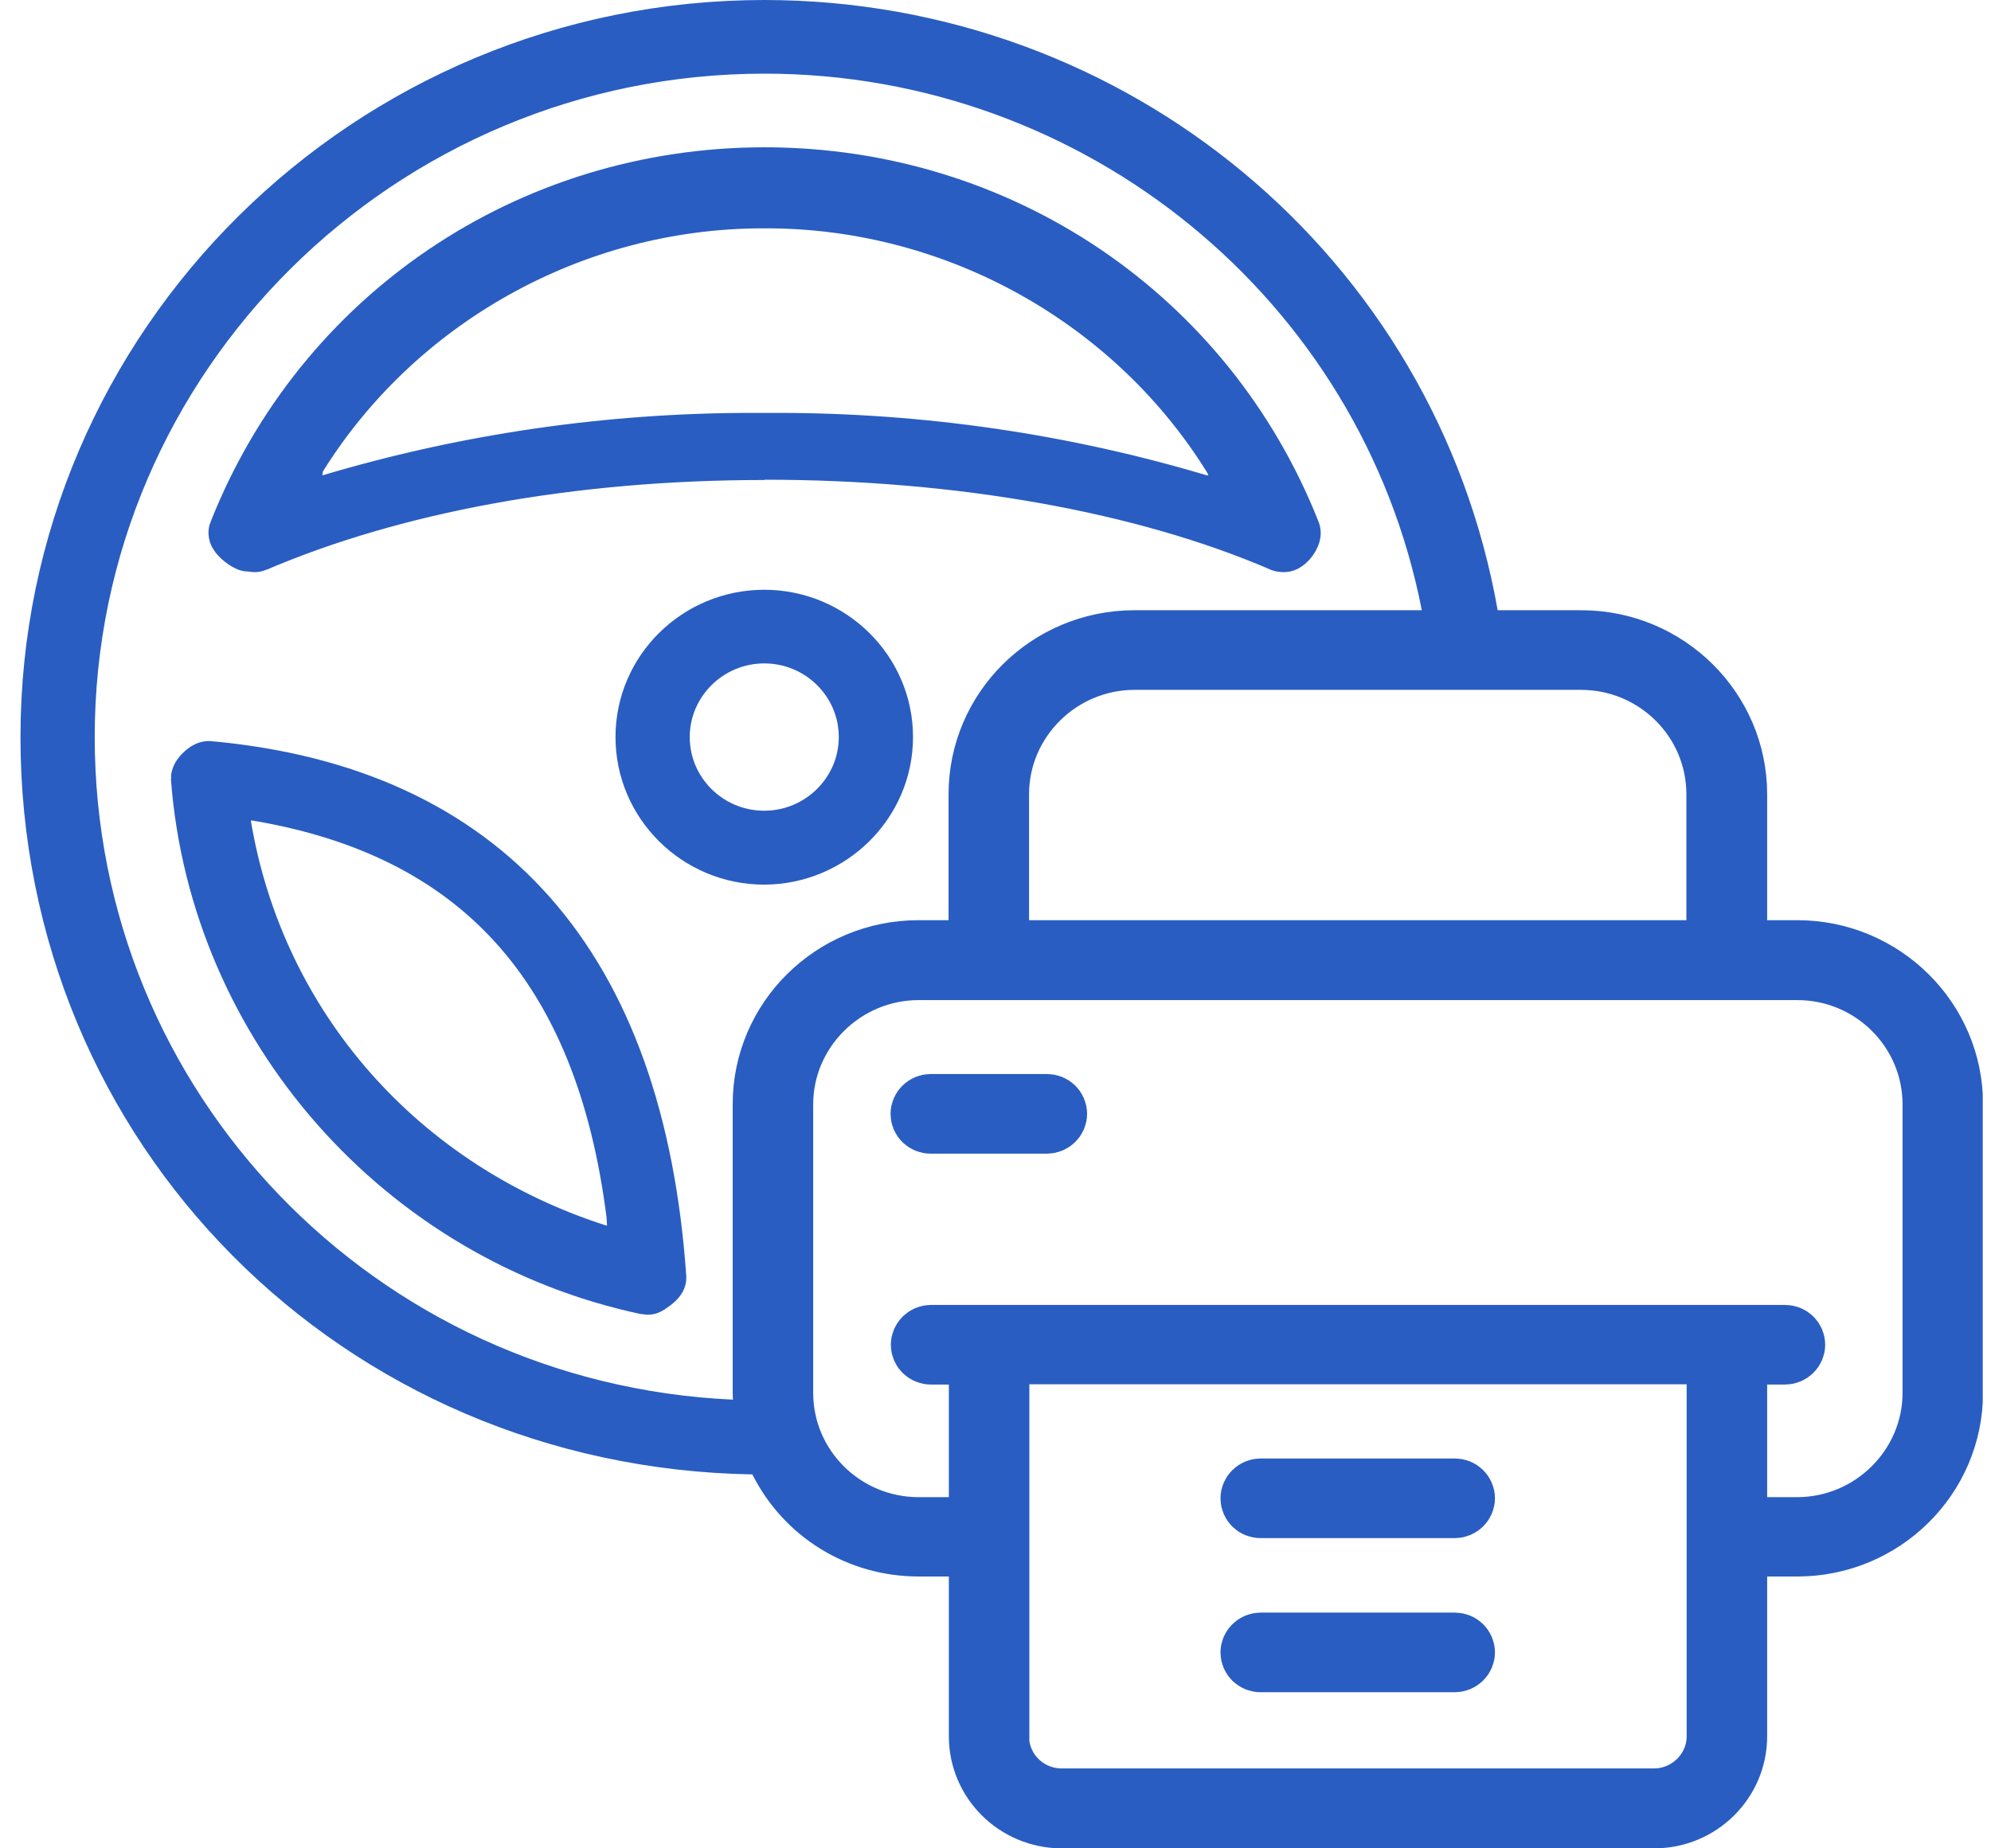 <svg width="70" height="65" viewBox="0 0 70 65" fill="none" xmlns="http://www.w3.org/2000/svg">
<g clip-path="url(#clip0_2096_136)">
<path d="M8.33 18.73C11.34 11.11 18.62 6.18 26.88 6.18C35.14 6.18 42.42 11.1 45.43 18.72C45.47 18.81 45.25 19.12 45.14 19.12C45.1 19.12 45.05 19.12 45.01 19.09C40.16 17.01 33.72 15.87 26.88 15.87C20.04 15.87 13.6 17.02 8.75 19.1C8.71 19.12 8.29 18.83 8.34 18.72L8.33 18.73ZM26.82 7.03C20.14 7.03 13.85 10.55 10.4 16.22L10.14 17.76L11.54 17.7C16.37 16.25 21.39 15.52 26.44 15.52H27.33C32.38 15.52 37.4 16.25 42.23 17.7L43.91 17.86L43.37 16.22C39.92 10.55 33.63 7.03 26.95 7.03H26.82ZM26.88 15.88C20.04 15.88 13.83 17.04 8.97 19.12C8.93 19.14 8.29 18.84 8.33 18.73" fill="#295DC2"/>
<path d="M8.33 18.73C11.34 11.11 18.62 6.18 26.88 6.18C35.14 6.18 42.42 11.1 45.43 18.72C45.47 18.81 45.25 19.12 45.14 19.12C45.1 19.12 45.05 19.12 45.01 19.09C40.16 17.01 33.72 15.87 26.88 15.87C20.04 15.87 13.6 17.02 8.75 19.1C8.71 19.12 8.29 18.83 8.34 18.72L8.33 18.73ZM8.33 18.73C8.29 18.84 8.93 19.14 8.97 19.12C13.83 17.04 20.04 15.88 26.88 15.88M26.82 7.03C20.14 7.03 13.85 10.55 10.4 16.22L10.14 17.76L11.54 17.7C16.37 16.25 21.39 15.52 26.44 15.52H27.33C32.38 15.52 37.4 16.25 42.23 17.7L43.91 17.86L43.37 16.22C39.92 10.55 33.63 7.03 26.95 7.03H26.82Z" stroke="#295DC2" stroke-width="2"/>
<path d="M22.77 45.24C14.15 43.42 7.68 36.07 7.01 27.37C7.01 27.29 7.24 27.06 7.34 27.06C17.05 27.95 22.36 33.97 23.13 44.93C23.13 45.01 22.78 45.25 22.76 45.24H22.77ZM7.83 29.01C9.02 36.16 14.08 41.85 21.04 44.06L22.42 44.33L22.32 42.71C21.21 33.88 16.74 29.14 8.98 27.86L7.74 27.81L7.83 29.01Z" fill="#295DC2" stroke="#295DC2" stroke-width="2"/>
<path d="M26.87 30.11C24.54 30.11 22.64 28.23 22.64 25.92C22.64 23.61 24.54 21.74 26.87 21.74C29.2 21.74 31.1 23.62 31.1 25.92C31.1 28.22 29.2 30.1 26.87 30.11ZM26.87 22.33C24.88 22.33 23.25 23.94 23.25 25.92C23.25 27.9 24.87 29.51 26.87 29.51C28.86 29.51 30.49 27.9 30.49 25.92C30.49 23.94 28.87 22.33 26.87 22.33Z" fill="#295DC2" stroke="#295DC2" stroke-width="2"/>
<path d="M37.33 64C35.69 64 34.36 62.68 34.36 61.06V54.44H32.3C30.18 54.44 28.28 53.27 27.34 51.39L27.07 50.85H26.46C12.58 50.61 1.72 39.67 1.72 25.92C1.72 12.17 13 1 26.88 1C39.14 1.01 49.56 9.69 51.67 21.63L51.82 22.46H55.6C58.65 22.46 61.13 24.92 61.13 27.93V33.36H63.19C66.24 33.36 68.72 35.82 68.72 38.83V48.97C68.72 51.99 66.24 54.44 63.19 54.44H61.13V61.06C61.13 62.68 59.8 64 58.16 64H37.34H37.33ZM35.18 61.06C35.18 62.24 36.14 63.19 37.33 63.19H58.15C59.33 63.19 60.3 62.23 60.3 61.06V47.68H35.19V61.06H35.18ZM61.12 53.65H63.18C65.77 53.65 67.89 51.55 67.89 48.98V38.84C67.89 36.26 65.78 34.17 63.19 34.17H32.3C29.71 34.17 27.59 36.27 27.59 38.84V48.98C27.59 51.56 29.7 53.65 32.3 53.65H34.36V47.69H32.73C32.5 47.69 32.32 47.51 32.32 47.29C32.32 47.07 32.51 46.89 32.73 46.89H62.76C62.99 46.89 63.17 47.07 63.17 47.29C63.17 47.51 62.98 47.69 62.76 47.69H61.13V53.65H61.12ZM2.33 25.92C2.33 38.95 12.61 49.62 25.72 50.22L26.81 50.27L26.76 48.97V38.83C26.76 35.81 29.24 33.36 32.29 33.36H34.35V27.93C34.35 24.91 36.83 22.46 39.88 22.46H51.2L50.97 21.27C48.74 9.86 38.61 1.59 26.88 1.59C13.34 1.59 2.33 12.51 2.33 25.92ZM39.89 23.26C37.3 23.26 35.18 25.36 35.18 27.93V33.36H60.29V27.93C60.29 25.35 58.18 23.26 55.58 23.26H39.88H39.89Z" fill="#295DC2" stroke="#295DC2" stroke-width="2"/>
<path d="M44.32 53.09C44.09 53.09 43.91 52.91 43.91 52.69C43.91 52.47 44.1 52.29 44.32 52.29H51.15C51.38 52.29 51.56 52.47 51.56 52.69C51.56 52.91 51.37 53.09 51.15 53.09H44.32Z" fill="#295DC2" stroke="#295DC2" stroke-width="2"/>
<path d="M44.32 58.51C44.09 58.51 43.91 58.33 43.91 58.11C43.91 57.89 44.1 57.71 44.32 57.71H51.15C51.38 57.71 51.56 57.89 51.56 58.11C51.56 58.33 51.37 58.51 51.15 58.51H44.32Z" fill="#295DC2" stroke="#295DC2" stroke-width="2"/>
<path d="M32.72 39.57C32.49 39.57 32.31 39.39 32.31 39.17C32.31 38.95 32.5 38.77 32.72 38.77H36.81C37.04 38.77 37.22 38.95 37.22 39.17C37.22 39.39 37.03 39.57 36.81 39.57H32.72Z" fill="#295DC2" stroke="#295DC2" stroke-width="2"/>
</g>
<defs>
<clipPath id="clip0_2096_136">
<rect width="69" height="65" fill="white" transform="translate(0.71)"/>
</clipPath>
</defs>
</svg>

